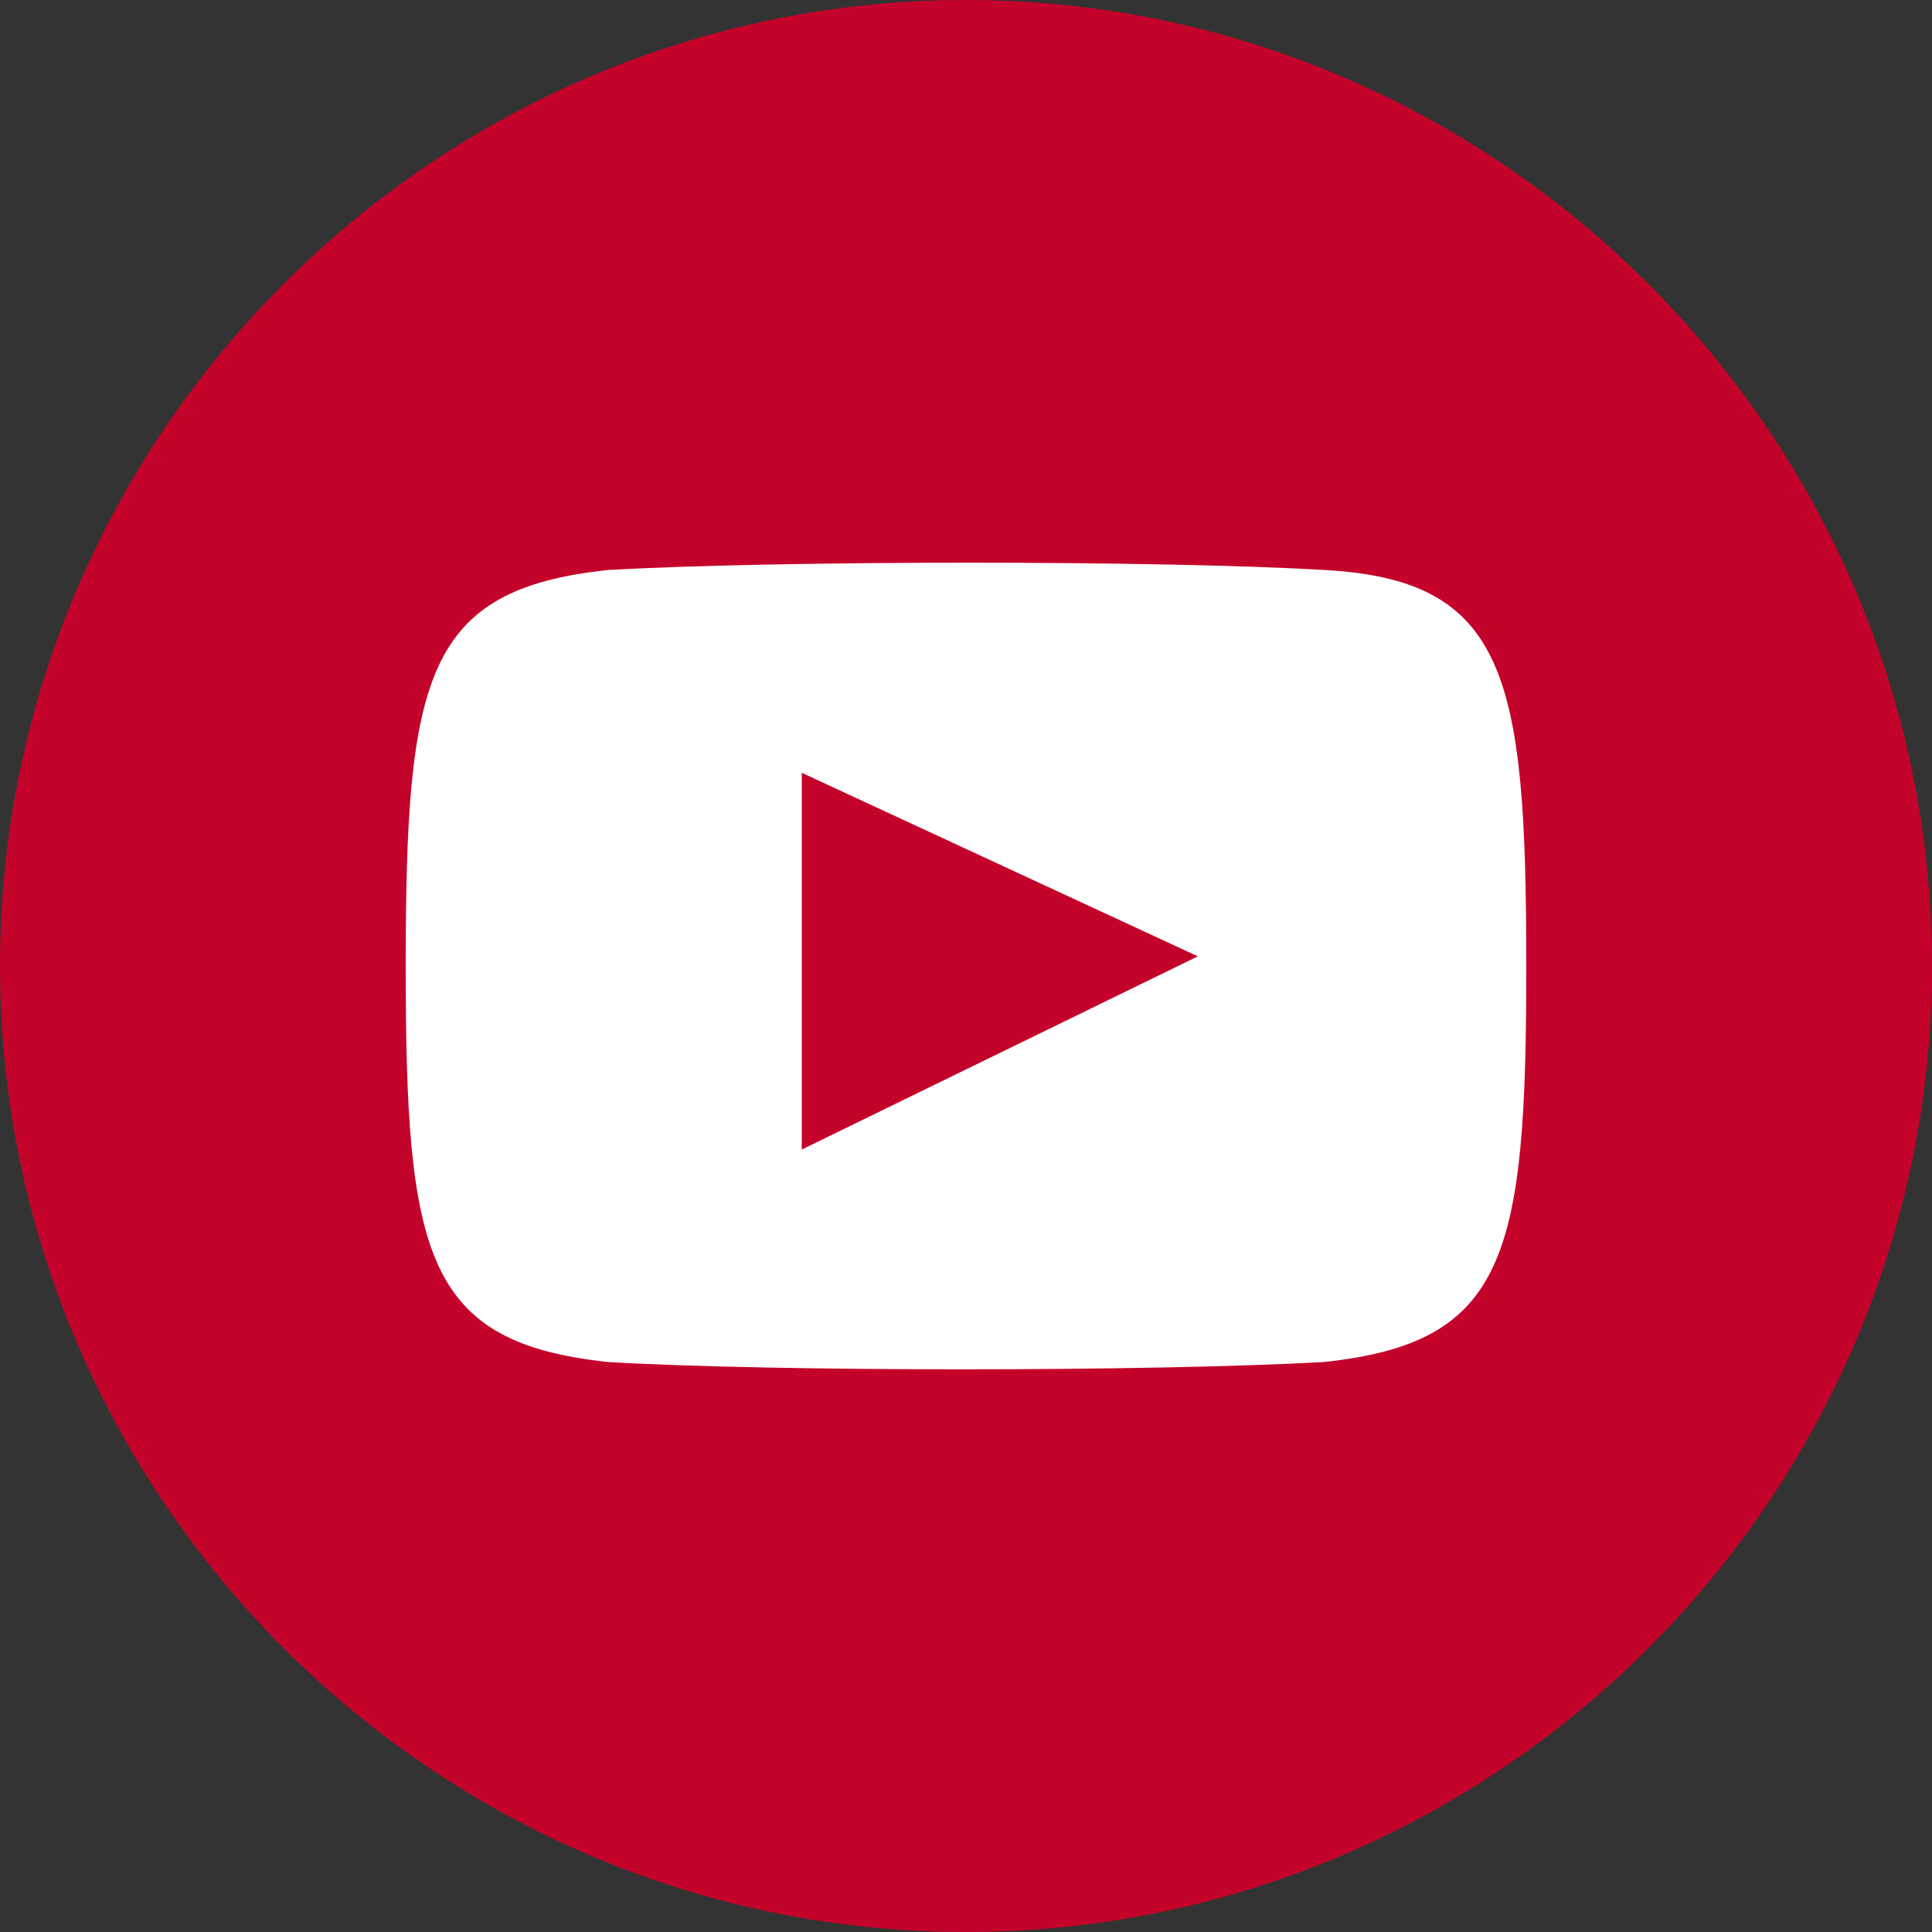 <svg xmlns="http://www.w3.org/2000/svg" width="20" height="20">
<rect width="100%" height="100%" fill="#333333" stroke="none"/>
<style type="text/css">
	.st0{fill:#FFFFFF;}
	.st1{fill:#C4032B;}
</style>
<rect x="3.1" y="5.3" class="st0" width="13.3" height="9.6"/>
<path class="st1" d="M10,0C4.5,0,0,4.5,0,10c0,5.5,4.5,10,10,10c5.5,0,10-4.5,10-10C20,4.5,15.5,0,10,0z M13.7,14.1
	c-1.8,0.1-5.7,0.1-7.4,0C4.4,13.9,4.2,13,4.2,10c0-3,0.2-3.9,2.1-4.1c1.8-0.1,5.7-0.1,7.4,0c1.9,0.1,2.1,1.1,2.1,4.1
	C15.8,13,15.6,13.9,13.7,14.1L13.7,14.1z M8.3,8l4.1,1.9l-4.1,2V8z"/>
</svg>
